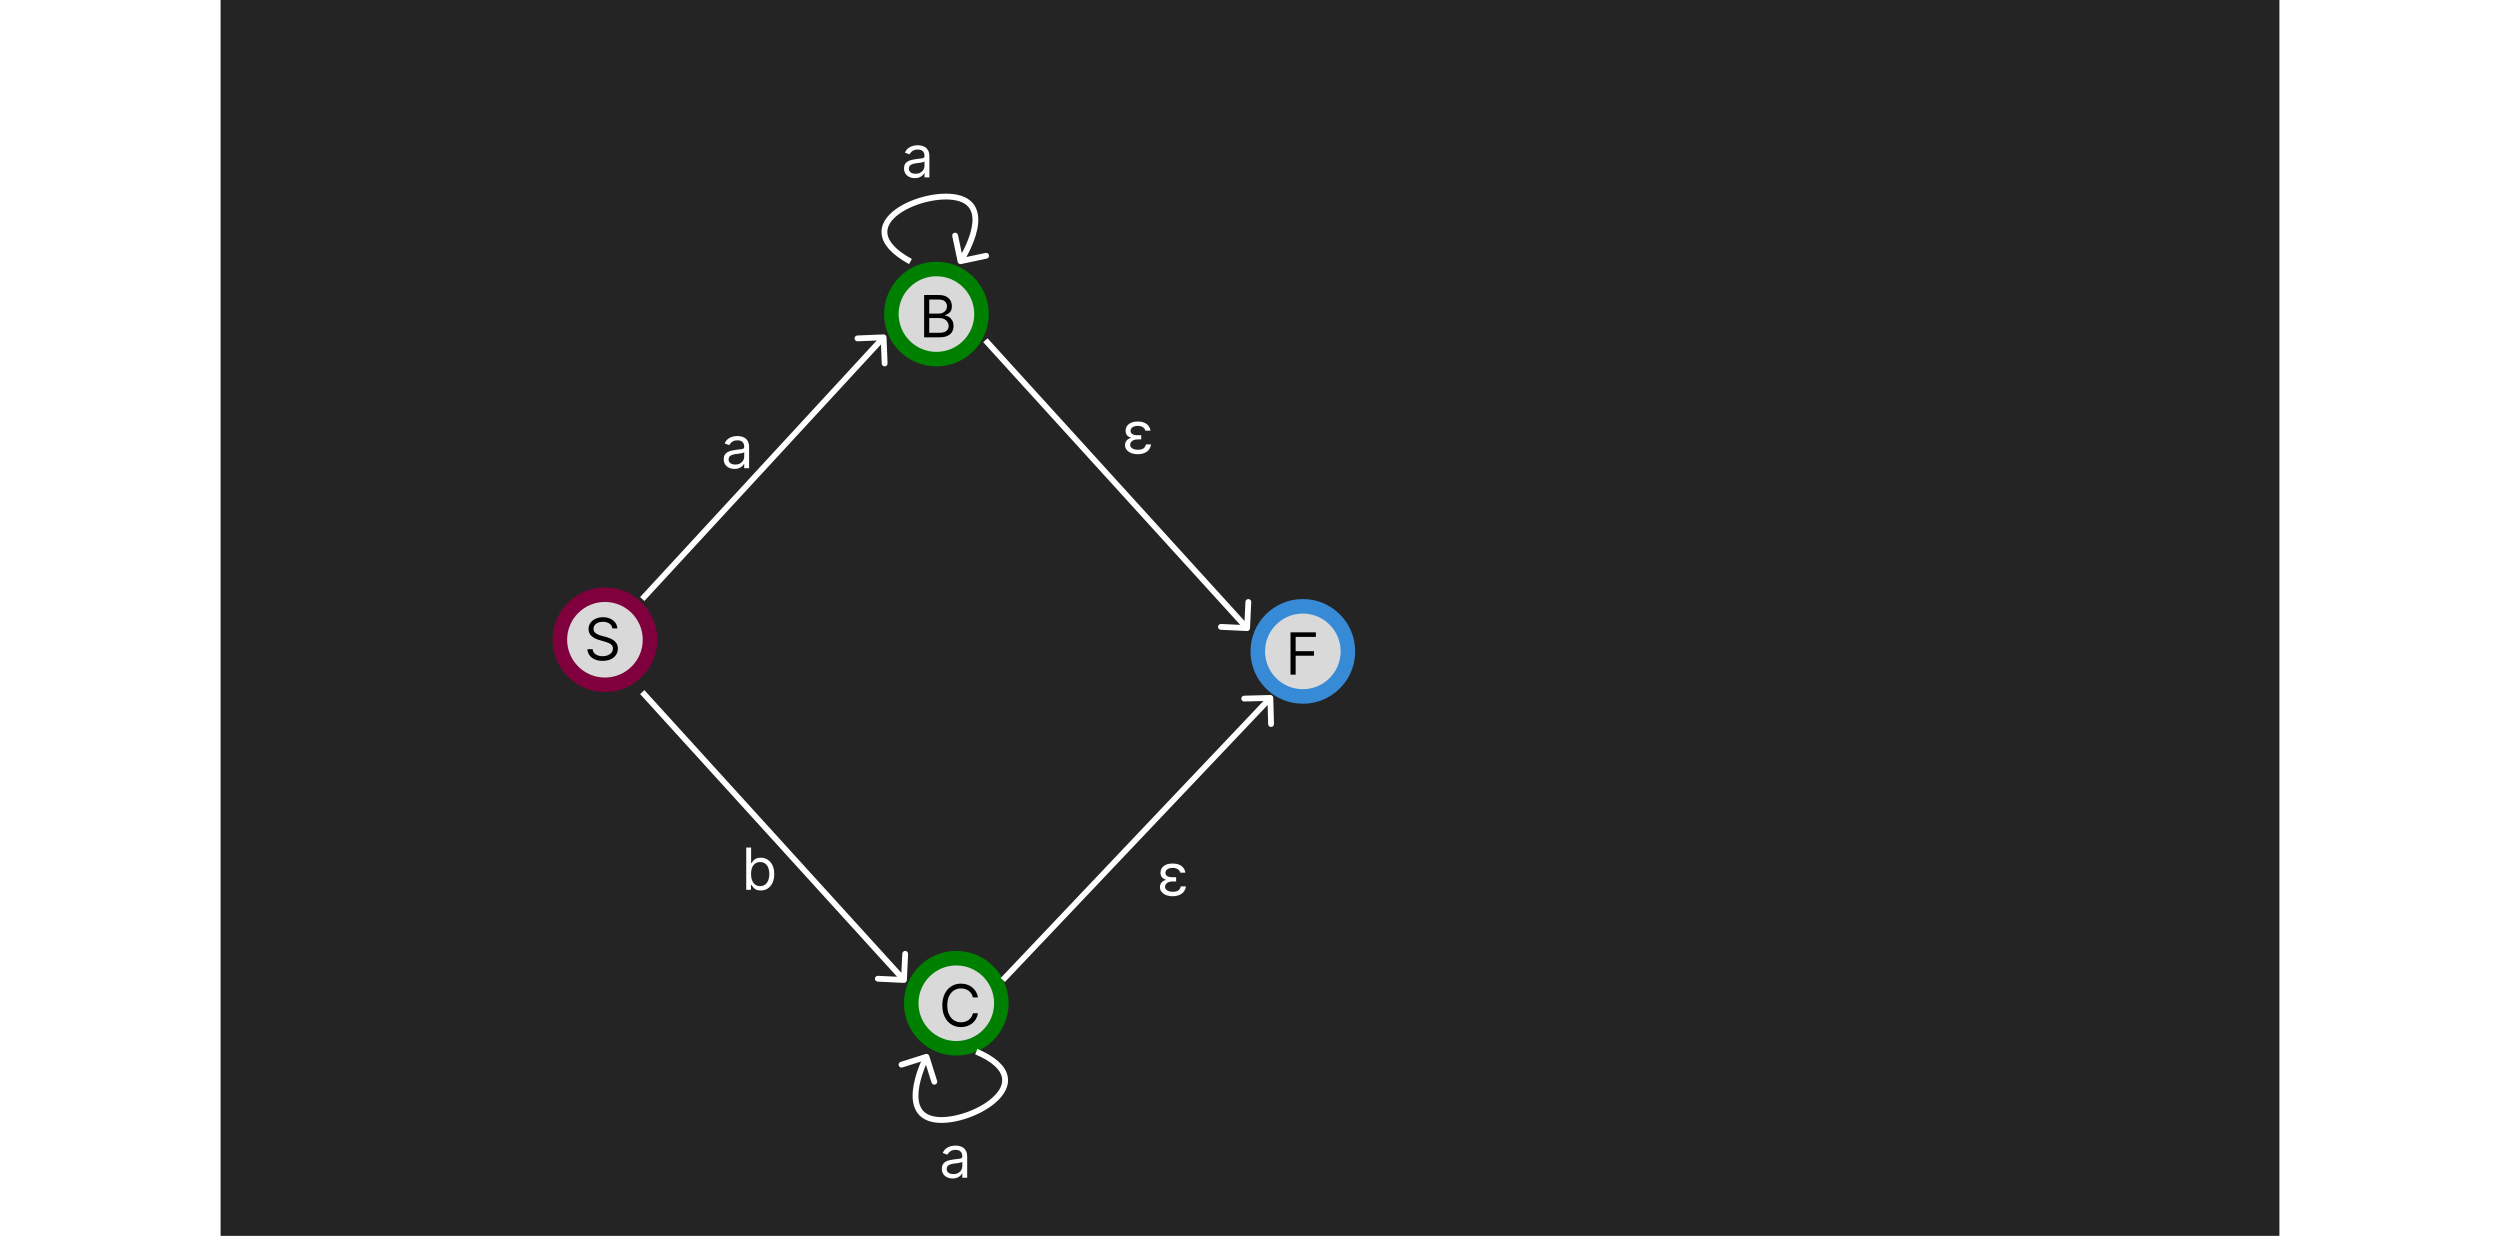 <svg width="708" height="350"   viewBox="0 0 708 425" fill="none" xmlns="http://www.w3.org/2000/svg">
<rect width="708" height="425" fill="#252424"/>
<circle cx="132.172" cy="220" r="15.5" fill="#D9D9D9" stroke="#80003D" stroke-width="5"/>
<circle cx="246.172" cy="108" r="15.5" fill="#D9D9D9" stroke="#008000" stroke-width="5"/>
<circle cx="253" cy="345" r="15.5" fill="#D9D9D9" stroke="#008000" stroke-width="5"/>
<circle cx="372.172" cy="224" r="15.5" fill="#D9D9D9" stroke="#378AD6" stroke-width="5"/>
<path d="M134.716 216.091C134.631 215.371 134.285 214.812 133.679 214.415C133.073 214.017 132.33 213.818 131.449 213.818C130.805 213.818 130.241 213.922 129.759 214.131C129.28 214.339 128.906 214.625 128.636 214.99C128.371 215.355 128.239 215.769 128.239 216.233C128.239 216.621 128.331 216.955 128.516 217.234C128.705 217.509 128.946 217.739 129.24 217.923C129.534 218.103 129.841 218.252 130.163 218.371C130.485 218.484 130.781 218.577 131.051 218.648L132.528 219.045C132.907 219.145 133.329 219.282 133.793 219.457C134.261 219.633 134.709 219.872 135.135 220.175C135.566 220.473 135.921 220.857 136.2 221.325C136.48 221.794 136.619 222.369 136.619 223.051C136.619 223.837 136.413 224.547 136.001 225.182C135.594 225.816 134.998 226.321 134.212 226.695C133.43 227.069 132.481 227.256 131.364 227.256C130.322 227.256 129.42 227.088 128.658 226.751C127.9 226.415 127.304 225.946 126.868 225.345C126.437 224.744 126.193 224.045 126.136 223.25H127.955C128.002 223.799 128.187 224.254 128.509 224.614C128.835 224.969 129.247 225.234 129.744 225.409C130.246 225.58 130.786 225.665 131.364 225.665C132.036 225.665 132.64 225.556 133.175 225.338C133.71 225.116 134.134 224.808 134.446 224.415C134.759 224.017 134.915 223.553 134.915 223.023C134.915 222.54 134.78 222.147 134.51 221.844C134.24 221.541 133.885 221.295 133.445 221.105C133.004 220.916 132.528 220.75 132.017 220.608L130.227 220.097C129.091 219.77 128.191 219.304 127.528 218.697C126.866 218.091 126.534 217.298 126.534 216.318C126.534 215.504 126.754 214.794 127.195 214.188C127.64 213.577 128.236 213.103 128.984 212.767C129.737 212.426 130.578 212.256 131.506 212.256C132.443 212.256 133.277 212.424 134.006 212.76C134.735 213.091 135.313 213.546 135.739 214.124C136.17 214.701 136.397 215.357 136.42 216.091H134.716Z" fill="black"/>
<path d="M176.744 161.256C176.053 161.256 175.426 161.125 174.862 160.865C174.299 160.6 173.851 160.219 173.52 159.722C173.188 159.22 173.023 158.614 173.023 157.903C173.023 157.278 173.146 156.772 173.392 156.384C173.638 155.991 173.967 155.683 174.379 155.46C174.791 155.238 175.246 155.072 175.743 154.963C176.245 154.849 176.749 154.759 177.256 154.693C177.919 154.608 178.456 154.544 178.868 154.501C179.285 154.454 179.588 154.376 179.777 154.267C179.971 154.158 180.068 153.969 180.068 153.699V153.642C180.068 152.941 179.876 152.397 179.493 152.009C179.114 151.62 178.539 151.426 177.767 151.426C176.967 151.426 176.339 151.601 175.885 151.952C175.43 152.302 175.111 152.676 174.926 153.074L173.335 152.506C173.619 151.843 173.998 151.327 174.472 150.957C174.95 150.583 175.471 150.323 176.034 150.176C176.602 150.025 177.161 149.949 177.71 149.949C178.061 149.949 178.463 149.991 178.918 150.077C179.377 150.157 179.82 150.325 180.246 150.581C180.677 150.837 181.034 151.223 181.318 151.739C181.602 152.255 181.744 152.946 181.744 153.812V161H180.068V159.523H179.983C179.869 159.759 179.68 160.013 179.415 160.283C179.15 160.553 178.797 160.782 178.357 160.972C177.916 161.161 177.379 161.256 176.744 161.256ZM177 159.75C177.663 159.75 178.222 159.62 178.676 159.359C179.135 159.099 179.481 158.763 179.713 158.351C179.95 157.939 180.068 157.506 180.068 157.051V155.517C179.997 155.602 179.841 155.68 179.599 155.751C179.363 155.818 179.088 155.877 178.776 155.929C178.468 155.976 178.167 156.019 177.874 156.057C177.585 156.09 177.35 156.118 177.17 156.142C176.735 156.199 176.328 156.291 175.949 156.419C175.575 156.542 175.272 156.729 175.04 156.98C174.813 157.226 174.699 157.562 174.699 157.989C174.699 158.571 174.914 159.011 175.345 159.31C175.781 159.603 176.332 159.75 177 159.75Z" fill="white"/>
<path d="M241.933 116V101.455H247.018C248.032 101.455 248.867 101.63 249.526 101.98C250.184 102.326 250.674 102.792 250.996 103.379C251.318 103.962 251.479 104.608 251.479 105.318C251.479 105.943 251.367 106.459 251.145 106.866C250.927 107.274 250.638 107.596 250.278 107.832C249.923 108.069 249.537 108.244 249.121 108.358V108.5C249.566 108.528 250.013 108.685 250.463 108.969C250.913 109.253 251.289 109.66 251.592 110.19C251.895 110.721 252.047 111.369 252.047 112.136C252.047 112.866 251.881 113.521 251.55 114.104C251.218 114.686 250.695 115.148 249.98 115.489C249.265 115.83 248.335 116 247.189 116H241.933ZM243.695 114.438H247.189C248.339 114.438 249.156 114.215 249.639 113.77C250.127 113.32 250.371 112.776 250.371 112.136C250.371 111.644 250.245 111.189 249.994 110.773C249.743 110.351 249.386 110.015 248.922 109.764C248.458 109.509 247.909 109.381 247.274 109.381H243.695V114.438ZM243.695 107.847H246.962C247.492 107.847 247.97 107.742 248.396 107.534C248.827 107.326 249.168 107.032 249.419 106.653C249.675 106.275 249.803 105.83 249.803 105.318C249.803 104.679 249.58 104.137 249.135 103.692C248.69 103.242 247.984 103.017 247.018 103.017H243.695V107.847Z" fill="black"/>
<path d="M260.466 343H258.705C258.6 342.493 258.418 342.048 258.158 341.665C257.902 341.281 257.589 340.959 257.22 340.699C256.856 340.434 256.451 340.235 256.006 340.102C255.561 339.97 255.097 339.903 254.614 339.903C253.733 339.903 252.935 340.126 252.22 340.571C251.51 341.016 250.944 341.672 250.523 342.538C250.106 343.405 249.898 344.468 249.898 345.727C249.898 346.987 250.106 348.05 250.523 348.916C250.944 349.783 251.51 350.438 252.22 350.884C252.935 351.329 253.733 351.551 254.614 351.551C255.097 351.551 255.561 351.485 256.006 351.352C256.451 351.22 256.856 351.023 257.22 350.763C257.589 350.498 257.902 350.173 258.158 349.79C258.418 349.402 258.6 348.956 258.705 348.455H260.466C260.333 349.198 260.092 349.863 259.741 350.45C259.391 351.037 258.955 351.537 258.435 351.949C257.914 352.356 257.329 352.666 256.68 352.879C256.036 353.092 255.348 353.199 254.614 353.199C253.373 353.199 252.27 352.896 251.304 352.29C250.338 351.684 249.578 350.822 249.024 349.705C248.47 348.587 248.193 347.261 248.193 345.727C248.193 344.193 248.47 342.867 249.024 341.75C249.578 340.633 250.338 339.771 251.304 339.165C252.27 338.559 253.373 338.256 254.614 338.256C255.348 338.256 256.036 338.362 256.68 338.575C257.329 338.788 257.914 339.101 258.435 339.513C258.955 339.92 259.391 340.417 259.741 341.004C260.092 341.587 260.333 342.252 260.466 343Z" fill="black"/>
<path d="M367.933 232V217.455H376.655V219.017H369.695V223.932H376.001V225.494H369.695V232H367.933Z" fill="black"/>
<path d="M228.999 115.96C228.977 115.408 228.511 114.978 227.96 115.001L218.967 115.365C218.415 115.387 217.986 115.852 218.008 116.404C218.03 116.956 218.496 117.385 219.048 117.363L227.041 117.04L227.365 125.033C227.387 125.585 227.852 126.014 228.404 125.992C228.956 125.969 229.385 125.504 229.363 124.952L228.999 115.96ZM145.735 206.678L228.735 116.678L227.265 115.322L144.265 205.322L145.735 206.678Z" fill="white"/>
<path d="M362 239.974C361.985 239.421 361.526 238.986 360.974 239L351.977 239.238C351.425 239.253 350.989 239.712 351.003 240.264C351.018 240.817 351.477 241.252 352.03 241.238L360.027 241.026L360.238 249.023C360.253 249.575 360.712 250.011 361.264 249.997C361.817 249.982 362.252 249.523 362.238 248.97L362 239.974ZM269.726 337.688L361.726 240.688L360.274 239.312L268.274 336.312L269.726 337.688Z" fill="white"/>
<path d="M234.952 337.999C235.504 338.025 235.973 337.599 235.999 337.048L236.427 328.058C236.453 327.506 236.027 327.038 235.476 327.011C234.924 326.985 234.455 327.411 234.429 327.963L234.049 335.954L226.058 335.573C225.506 335.547 225.038 335.973 225.011 336.524C224.985 337.076 225.411 337.545 225.963 337.571L234.952 337.999ZM144.26 238.673L234.26 337.673L235.74 336.327L145.74 237.327L144.26 238.673Z" fill="white"/>
<path d="M352.952 216.999C353.504 217.025 353.973 216.599 353.999 216.048L354.427 207.058C354.453 206.506 354.027 206.038 353.476 206.011C352.924 205.985 352.455 206.411 352.429 206.963L352.049 214.954L344.058 214.573C343.506 214.547 343.038 214.973 343.011 215.524C342.985 216.076 343.411 216.545 343.963 216.571L352.952 216.999ZM262.26 117.673L352.26 216.673L353.74 215.327L263.74 116.327L262.26 117.673Z" fill="white"/>
<path d="M254.456 68.302L254.138 69.251L254.456 68.302ZM253.477 90.03C253.592 90.57 254.123 90.916 254.663 90.801L263.468 88.936C264.008 88.822 264.353 88.291 264.239 87.751C264.124 87.21 263.593 86.865 263.053 86.98L255.227 88.637L253.569 80.811C253.454 80.271 252.924 79.925 252.383 80.04C251.843 80.154 251.498 80.685 251.612 81.225L253.477 90.03ZM237.71 89.056C231.875 85.86 229.651 82.862 229.326 80.418C229.007 78.024 230.462 75.678 233.262 73.625C236.032 71.594 239.9 70.03 243.797 69.215C247.711 68.397 251.502 68.367 254.138 69.251L254.774 67.354C251.664 66.312 247.475 66.404 243.388 67.258C239.286 68.115 235.134 69.772 232.079 72.012C229.054 74.23 226.88 77.205 227.343 80.682C227.799 84.11 230.767 87.534 236.75 90.811L237.71 89.056ZM254.138 69.251C256.687 70.105 257.876 71.665 258.332 73.528C258.809 75.475 258.504 77.843 257.805 80.226C257.112 82.589 256.067 84.854 255.186 86.539C254.746 87.378 254.352 88.067 254.068 88.545C253.926 88.784 253.812 88.969 253.734 89.094C253.695 89.156 253.665 89.204 253.645 89.234C253.635 89.25 253.628 89.261 253.623 89.269C253.621 89.272 253.619 89.275 253.618 89.276C253.618 89.277 253.618 89.278 253.617 89.278C253.617 89.278 253.617 89.278 253.617 89.278C253.617 89.278 253.617 89.278 254.456 89.823C255.294 90.368 255.294 90.368 255.295 90.367C255.295 90.367 255.295 90.367 255.295 90.366C255.296 90.365 255.296 90.364 255.297 90.363C255.299 90.36 255.302 90.356 255.305 90.352C255.311 90.342 255.32 90.328 255.332 90.31C255.355 90.274 255.388 90.221 255.43 90.153C255.515 90.017 255.637 89.819 255.787 89.567C256.086 89.064 256.499 88.343 256.958 87.466C257.872 85.717 258.981 83.324 259.724 80.789C260.462 78.273 260.875 75.502 260.275 73.052C259.654 70.519 257.97 68.426 254.774 67.354L254.138 69.251Z" fill="white"/>
<path d="M244.825 384.835L245.049 383.86L244.825 384.835ZM243.693 363.114C243.526 362.588 242.965 362.296 242.438 362.462L233.855 365.172C233.329 365.338 233.037 365.9 233.203 366.426C233.369 366.953 233.931 367.245 234.458 367.079L242.086 364.67L244.495 372.299C244.661 372.826 245.223 373.118 245.75 372.951C246.276 372.785 246.569 372.223 246.402 371.697L243.693 363.114ZM259.48 362.555C265.598 365.171 268.102 367.94 268.662 370.34C269.211 372.692 267.99 375.168 265.403 377.483C262.843 379.773 259.145 381.705 255.344 382.893C251.528 384.086 247.759 384.484 245.049 383.86L244.6 385.809C247.796 386.545 251.957 386.048 255.941 384.802C259.942 383.551 263.913 381.499 266.736 378.974C269.532 376.473 271.408 373.301 270.61 369.885C269.824 366.518 266.538 363.398 260.266 360.716L259.48 362.555ZM245.049 383.86C242.429 383.257 241.095 381.819 240.46 380.009C239.797 378.118 239.871 375.732 240.335 373.292C240.796 370.873 241.617 368.517 242.331 366.755C242.687 365.877 243.013 365.153 243.249 364.65C243.367 364.398 243.463 364.203 243.528 364.071C243.561 364.005 243.586 363.955 243.603 363.923C243.611 363.906 243.617 363.894 243.621 363.887C243.623 363.883 243.625 363.88 243.625 363.878C243.626 363.878 243.626 363.877 243.626 363.877C243.626 363.877 243.626 363.877 243.626 363.877C243.626 363.877 243.626 363.877 242.739 363.415C241.852 362.954 241.852 362.954 241.851 362.955C241.851 362.955 241.851 362.955 241.851 362.956C241.85 362.957 241.85 362.958 241.849 362.959C241.847 362.962 241.845 362.966 241.843 362.972C241.837 362.982 241.83 362.997 241.82 363.016C241.801 363.054 241.773 363.11 241.737 363.181C241.666 363.325 241.564 363.534 241.439 363.799C241.19 364.329 240.849 365.087 240.477 366.004C239.737 367.833 238.865 370.322 238.371 372.918C237.88 375.493 237.738 378.291 238.573 380.671C239.436 383.132 241.315 385.052 244.6 385.809L245.049 383.86Z" fill="white"/>
<path d="M180.761 306V291.455H182.438V296.824H182.58C182.703 296.634 182.873 296.393 183.091 296.099C183.313 295.801 183.631 295.536 184.043 295.304C184.459 295.067 185.023 294.949 185.733 294.949C186.652 294.949 187.461 295.179 188.162 295.638C188.863 296.097 189.41 296.748 189.803 297.591C190.196 298.434 190.392 299.428 190.392 300.574C190.392 301.729 190.196 302.731 189.803 303.578C189.41 304.421 188.865 305.074 188.169 305.538C187.473 305.998 186.67 306.227 185.761 306.227C185.061 306.227 184.5 306.111 184.078 305.879C183.657 305.643 183.332 305.375 183.105 305.077C182.878 304.774 182.703 304.523 182.58 304.324H182.381V306H180.761ZM182.409 300.545C182.409 301.369 182.53 302.096 182.771 302.726C183.013 303.351 183.366 303.841 183.83 304.196C184.294 304.546 184.862 304.722 185.534 304.722C186.235 304.722 186.82 304.537 187.288 304.168C187.762 303.794 188.117 303.292 188.354 302.662C188.595 302.027 188.716 301.322 188.716 300.545C188.716 299.778 188.598 299.087 188.361 298.472C188.129 297.851 187.776 297.361 187.303 297.001C186.834 296.637 186.244 296.455 185.534 296.455C184.852 296.455 184.279 296.627 183.815 296.973C183.351 297.314 183.001 297.792 182.764 298.408C182.527 299.018 182.409 299.731 182.409 300.545Z" fill="white"/>
<path d="M238.744 61.256C238.053 61.256 237.426 61.126 236.862 60.865C236.299 60.6 235.851 60.219 235.52 59.722C235.188 59.22 235.023 58.614 235.023 57.903C235.023 57.278 235.146 56.772 235.392 56.383C235.638 55.99 235.967 55.683 236.379 55.46C236.791 55.238 237.246 55.072 237.743 54.963C238.245 54.849 238.749 54.76 239.256 54.693C239.919 54.608 240.456 54.544 240.868 54.501C241.285 54.454 241.588 54.376 241.777 54.267C241.971 54.158 242.068 53.969 242.068 53.699V53.642C242.068 52.941 241.876 52.397 241.493 52.008C241.114 51.62 240.539 51.426 239.767 51.426C238.967 51.426 238.339 51.601 237.885 51.952C237.43 52.302 237.111 52.676 236.926 53.074L235.335 52.506C235.619 51.843 235.998 51.327 236.472 50.957C236.95 50.583 237.471 50.323 238.034 50.176C238.602 50.025 239.161 49.949 239.71 49.949C240.061 49.949 240.463 49.992 240.918 50.077C241.377 50.157 241.82 50.325 242.246 50.581C242.677 50.837 243.034 51.222 243.318 51.739C243.602 52.255 243.744 52.946 243.744 53.812V61H242.068V59.523H241.983C241.869 59.76 241.68 60.013 241.415 60.283C241.15 60.553 240.797 60.782 240.357 60.972C239.916 61.161 239.379 61.256 238.744 61.256ZM239 59.75C239.663 59.75 240.222 59.62 240.676 59.359C241.135 59.099 241.481 58.763 241.713 58.351C241.95 57.939 242.068 57.506 242.068 57.051V55.517C241.997 55.602 241.841 55.68 241.599 55.751C241.363 55.818 241.088 55.877 240.776 55.929C240.468 55.976 240.167 56.019 239.874 56.057C239.585 56.09 239.35 56.118 239.17 56.142C238.735 56.199 238.328 56.291 237.949 56.419C237.575 56.542 237.272 56.729 237.04 56.98C236.813 57.226 236.699 57.562 236.699 57.989C236.699 58.571 236.914 59.011 237.345 59.31C237.781 59.603 238.332 59.75 239 59.75Z" fill="white"/>
<path d="M251.744 405.256C251.053 405.256 250.426 405.125 249.862 404.865C249.299 404.6 248.851 404.219 248.52 403.722C248.188 403.22 248.023 402.614 248.023 401.903C248.023 401.278 248.146 400.772 248.392 400.384C248.638 399.991 248.967 399.683 249.379 399.46C249.791 399.238 250.246 399.072 250.743 398.963C251.245 398.849 251.749 398.759 252.256 398.693C252.919 398.608 253.456 398.544 253.868 398.501C254.285 398.454 254.588 398.376 254.777 398.267C254.971 398.158 255.068 397.969 255.068 397.699V397.642C255.068 396.941 254.876 396.397 254.493 396.009C254.114 395.62 253.539 395.426 252.767 395.426C251.967 395.426 251.339 395.601 250.885 395.952C250.43 396.302 250.111 396.676 249.926 397.074L248.335 396.506C248.619 395.843 248.998 395.327 249.472 394.957C249.95 394.583 250.471 394.323 251.034 394.176C251.602 394.025 252.161 393.949 252.71 393.949C253.061 393.949 253.463 393.991 253.918 394.077C254.377 394.157 254.82 394.325 255.246 394.581C255.677 394.837 256.034 395.223 256.318 395.739C256.602 396.255 256.744 396.946 256.744 397.812V405H255.068V403.523H254.983C254.869 403.759 254.68 404.013 254.415 404.283C254.15 404.553 253.797 404.782 253.357 404.972C252.916 405.161 252.379 405.256 251.744 405.256ZM252 403.75C252.663 403.75 253.222 403.62 253.676 403.359C254.135 403.099 254.481 402.763 254.713 402.351C254.95 401.939 255.068 401.506 255.068 401.051V399.517C254.997 399.602 254.841 399.68 254.599 399.751C254.363 399.818 254.088 399.877 253.776 399.929C253.468 399.976 253.167 400.019 252.874 400.057C252.585 400.09 252.35 400.118 252.17 400.142C251.735 400.199 251.328 400.291 250.949 400.419C250.575 400.542 250.272 400.729 250.04 400.98C249.813 401.226 249.699 401.562 249.699 401.989C249.699 402.571 249.914 403.011 250.345 403.31C250.781 403.603 251.332 403.75 252 403.75Z" fill="white"/>
<path d="M315.114 150.318H316.591V151.114H315.284C314.773 151.114 314.33 151.196 313.956 151.362C313.582 151.528 313.293 151.75 313.089 152.03C312.886 152.304 312.784 152.615 312.784 152.96C312.784 153.472 313.033 153.884 313.53 154.196C314.027 154.509 314.688 154.665 315.511 154.665C316.307 154.665 316.92 154.513 317.351 154.21C317.782 153.907 318.068 153.443 318.21 152.818H319.972C319.91 153.33 319.761 153.794 319.524 154.21C319.287 154.627 318.973 154.984 318.58 155.283C318.187 155.576 317.725 155.804 317.195 155.964C316.664 156.121 316.075 156.199 315.426 156.199C314.583 156.199 313.828 156.069 313.161 155.808C312.498 155.543 311.974 155.174 311.591 154.7C311.212 154.227 311.023 153.675 311.023 153.045C311.023 152.757 311.077 152.454 311.186 152.136C311.3 151.819 311.501 151.523 311.79 151.249C312.083 150.974 312.498 150.751 313.033 150.581C313.572 150.406 314.266 150.318 315.114 150.318ZM316.591 150.773H315.114C314.285 150.773 313.613 150.692 313.097 150.531C312.585 150.37 312.192 150.162 311.918 149.906C311.648 149.646 311.463 149.362 311.364 149.054C311.269 148.746 311.222 148.448 311.222 148.159C311.222 147.487 311.397 146.911 311.747 146.433C312.098 145.955 312.585 145.588 313.21 145.332C313.84 145.077 314.569 144.949 315.398 144.949C316.226 144.949 316.951 145.074 317.571 145.325C318.196 145.576 318.696 145.938 319.07 146.412C319.448 146.881 319.683 147.444 319.773 148.102H318.011C317.893 147.61 317.611 147.212 317.166 146.909C316.721 146.606 316.132 146.455 315.398 146.455C314.65 146.455 314.051 146.613 313.601 146.93C313.151 147.243 312.926 147.652 312.926 148.159C312.926 148.614 313.12 148.978 313.509 149.253C313.902 149.527 314.493 149.665 315.284 149.665H316.591V150.773Z" fill="white"/>
<path d="M327.114 302.318H328.591V303.114H327.284C326.773 303.114 326.33 303.196 325.956 303.362C325.582 303.528 325.293 303.75 325.089 304.03C324.886 304.304 324.784 304.615 324.784 304.96C324.784 305.472 325.033 305.884 325.53 306.196C326.027 306.509 326.688 306.665 327.511 306.665C328.307 306.665 328.92 306.513 329.351 306.21C329.782 305.907 330.068 305.443 330.21 304.818H331.972C331.91 305.33 331.761 305.794 331.524 306.21C331.287 306.627 330.973 306.984 330.58 307.283C330.187 307.576 329.725 307.804 329.195 307.964C328.664 308.121 328.075 308.199 327.426 308.199C326.583 308.199 325.828 308.069 325.161 307.808C324.498 307.543 323.974 307.174 323.591 306.7C323.212 306.227 323.023 305.675 323.023 305.045C323.023 304.757 323.077 304.454 323.186 304.136C323.3 303.819 323.501 303.523 323.79 303.249C324.083 302.974 324.498 302.751 325.033 302.581C325.572 302.406 326.266 302.318 327.114 302.318ZM328.591 302.773H327.114C326.285 302.773 325.613 302.692 325.097 302.531C324.585 302.37 324.192 302.162 323.918 301.906C323.648 301.646 323.463 301.362 323.364 301.054C323.269 300.746 323.222 300.448 323.222 300.159C323.222 299.487 323.397 298.911 323.747 298.433C324.098 297.955 324.585 297.588 325.21 297.332C325.84 297.077 326.569 296.949 327.398 296.949C328.226 296.949 328.951 297.074 329.571 297.325C330.196 297.576 330.696 297.938 331.07 298.412C331.448 298.881 331.683 299.444 331.773 300.102H330.011C329.893 299.61 329.611 299.212 329.166 298.909C328.721 298.606 328.132 298.455 327.398 298.455C326.65 298.455 326.051 298.613 325.601 298.93C325.151 299.243 324.926 299.652 324.926 300.159C324.926 300.614 325.12 300.978 325.509 301.253C325.902 301.527 326.493 301.665 327.284 301.665H328.591V302.773Z" fill="white"/>
</svg>
